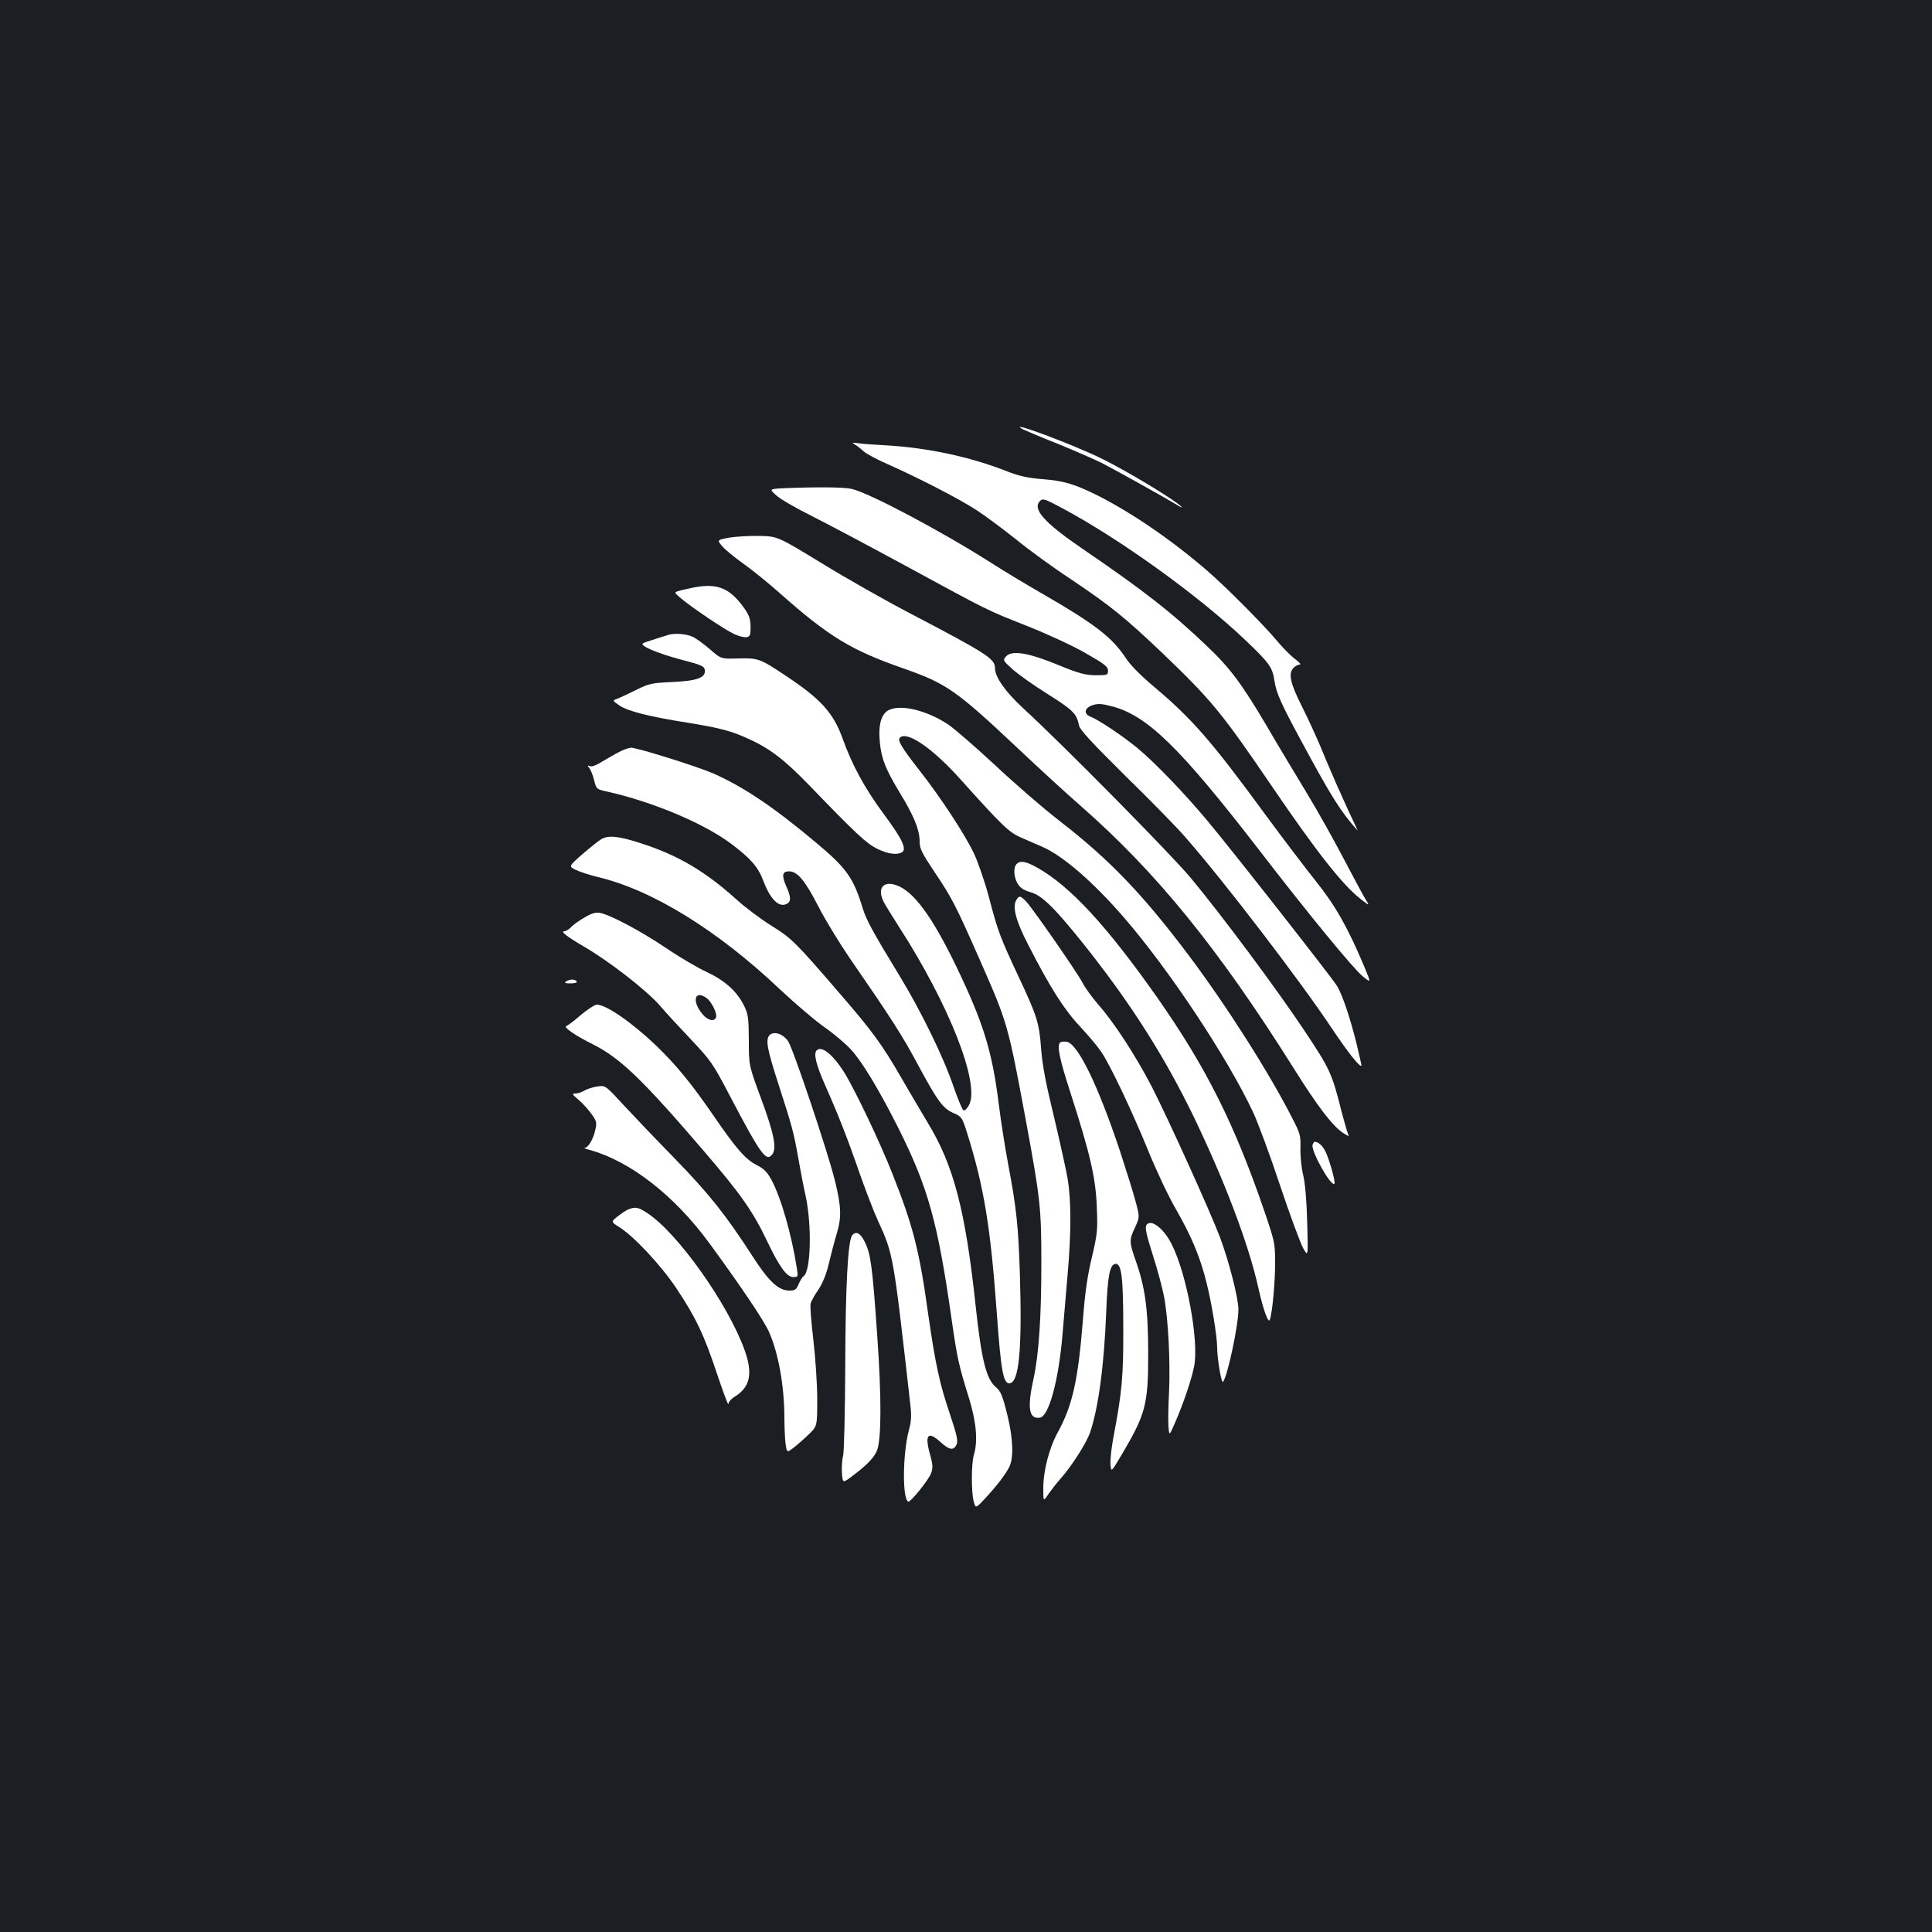<?xml version="1.0" standalone="no"?>
<!DOCTYPE svg PUBLIC "-//W3C//DTD SVG 20010904//EN"
 "http://www.w3.org/TR/2001/REC-SVG-20010904/DTD/svg10.dtd">
<svg version="1.0" xmlns="http://www.w3.org/2000/svg"
 width="1000pt" height="1000pt" viewBox="0 0 1000 1000"
 preserveAspectRatio="xMidYMid meet">
<rect width="100%" height="100%" fill="#1b1f23"/>
<g transform="translate(0,1000) scale(0.1,-0.1)"
fill="#ffffff" stroke="none">
<path d="M5292 7779 c10 -5 89 -39 178 -74 88 -36 192 -81 232 -101 65 -33
334 -183 398 -222 14 -9 21 -11 15 -5 -30 33 -280 184 -410 248 -148 73 -498
204 -413 154z"/>
<path d="M4425 7699 c11 -6 31 -22 45 -35 14 -13 72 -44 130 -69 159 -71 369
-179 457 -237 43 -28 133 -95 201 -149 67 -55 195 -148 285 -207 208 -140 277
-196 469 -378 256 -245 310 -310 568 -689 238 -350 372 -519 466 -591 44 -34
44 -34 21 3 -13 21 -63 115 -112 208 -49 94 -133 244 -188 335 -55 91 -150
248 -209 350 -132 223 -191 302 -311 416 -184 176 -331 290 -652 509 -191 131
-253 201 -212 242 14 14 25 11 109 -34 300 -159 717 -459 960 -692 117 -112
134 -135 144 -202 10 -67 34 -120 144 -323 152 -282 201 -359 287 -455 2 -3
-21 47 -51 110 -29 63 -82 182 -116 264 -33 83 -88 203 -121 268 -62 123 -72
172 -43 201 8 9 23 16 31 16 9 0 -1 12 -23 28 -21 16 -61 55 -88 88 -78 93
-272 288 -371 373 -182 157 -390 299 -565 387 -120 59 -171 75 -285 84 -75 6
-120 16 -179 39 -191 76 -416 124 -631 136 -60 3 -126 8 -145 11 -30 4 -32 3
-15 -7z"/>
<path d="M4058 7473 c-77 -4 -77 -4 -40 -37 20 -19 102 -66 182 -106 80 -40
300 -157 490 -260 434 -236 412 -225 626 -310 99 -39 234 -101 300 -139 100
-57 119 -71 119 -92 0 -23 -3 -24 -65 -24 -55 1 -85 9 -195 54 -153 63 -238
77 -268 43 -17 -19 -16 -21 35 -67 29 -26 111 -84 183 -129 129 -81 148 -100
160 -161 4 -22 66 -89 244 -265 132 -129 273 -273 313 -321 197 -225 594 -744
753 -984 84 -125 143 -200 152 -191 1 1 -11 53 -26 116 -33 132 -72 249 -100
296 -24 40 -538 696 -670 854 -120 144 -275 305 -366 380 -77 63 -199 144
-239 160 -39 14 -34 46 9 60 27 9 47 8 97 -5 186 -47 356 -214 774 -756 244
-317 478 -602 527 -642 44 -36 44 -36 10 46 -86 205 -151 320 -253 447 -55 69
-171 222 -258 340 -283 387 -383 501 -582 668 -65 55 -120 110 -143 146 -72
109 -161 177 -444 340 -73 42 -188 111 -255 154 -254 162 -628 360 -718 381
-42 10 -178 11 -352 4z"/>
<path d="M3773 7217 c-62 -12 -62 -12 -35 -44 15 -18 64 -58 109 -90 45 -32
131 -101 190 -154 254 -225 370 -295 637 -388 225 -79 273 -112 593 -413 114
-108 264 -245 333 -305 388 -341 708 -735 1094 -1349 127 -203 204 -303 259
-339 31 -19 31 -19 23 0 -5 11 -19 63 -33 115 -49 195 -59 216 -191 415 -142
213 -425 594 -588 790 -101 122 -670 698 -868 879 -91 84 -146 161 -146 208 0
48 -38 73 -439 283 -123 64 -328 180 -455 258 -231 141 -231 141 -326 143 -52
1 -123 -3 -157 -9z"/>
<path d="M3595 6960 c-27 -6 -63 -13 -79 -18 -28 -8 -28 -8 10 -40 57 -48 222
-159 272 -183 23 -11 53 -19 65 -17 19 3 22 9 22 54 -1 42 -7 59 -35 99 -73
101 -136 127 -255 105z"/>
<path d="M3460 6714 c-8 -3 -40 -12 -70 -22 -30 -9 -58 -19 -63 -22 -15 -13
75 -51 194 -83 108 -28 124 -35 127 -54 6 -41 -39 -57 -167 -63 -107 -5 -122
-8 -186 -40 -38 -19 -83 -40 -98 -46 -28 -10 -28 -10 10 -36 43 -29 152 -57
348 -88 168 -27 234 -44 323 -86 108 -49 183 -107 312 -240 242 -251 295 -300
350 -327 54 -27 103 -34 129 -18 26 16 0 70 -95 198 -99 134 -163 252 -213
391 -47 131 -112 203 -286 319 -142 95 -149 97 -251 95 -92 -3 -92 -3 -149 47
-31 27 -71 56 -90 65 -31 15 -92 20 -125 10z"/>
<path d="M4603 6326 c-41 -19 -58 -74 -49 -168 8 -85 30 -140 102 -259 74
-121 103 -192 104 -251 0 -41 9 -59 76 -160 90 -133 112 -176 234 -453 146
-332 146 -331 240 -835 75 -407 80 -452 80 -740 0 -277 -13 -469 -40 -594 -34
-153 -25 -212 32 -204 47 6 98 194 118 436 6 75 18 213 26 306 19 214 19 387
-1 501 -9 50 -41 194 -71 320 -40 164 -59 263 -65 344 -10 138 -21 171 -116
374 -98 209 -108 237 -154 412 -22 83 -58 186 -79 230 -48 100 -172 288 -275
420 -99 126 -121 163 -107 177 36 36 168 -54 310 -212 220 -245 254 -278 317
-305 33 -15 82 -36 110 -48 107 -47 263 -182 419 -362 234 -269 539 -728 672
-1012 24 -51 87 -220 139 -377 52 -156 107 -304 121 -328 25 -43 25 -43 20
137 -3 114 -11 204 -21 244 -9 36 -15 97 -14 137 2 66 -2 78 -40 152 -120 237
-341 584 -538 847 -237 315 -410 496 -670 697 -83 64 -233 194 -333 288 -101
94 -210 188 -242 210 -109 72 -240 105 -305 76z"/>
<path d="M3205 6108 c-22 -11 -61 -34 -88 -50 -28 -18 -54 -28 -63 -24 -14 6
-15 4 -4 -9 7 -9 19 -37 25 -63 12 -47 12 -47 71 -60 235 -53 501 -165 642
-272 98 -74 136 -118 163 -189 36 -96 81 -141 122 -119 22 12 22 35 -4 92 -24
55 -20 76 15 76 43 0 82 -46 151 -180 36 -71 111 -193 165 -272 216 -313 271
-399 349 -545 104 -193 131 -230 186 -254 43 -19 45 -23 69 -98 89 -282 123
-489 156 -945 21 -290 33 -356 64 -356 50 0 67 170 55 562 -8 252 -18 347 -60
568 -16 85 -39 229 -50 320 -34 270 -80 418 -218 705 -127 263 -224 395 -314
424 -68 23 -98 -20 -62 -89 8 -16 44 -73 78 -127 260 -403 420 -811 363 -922
-10 -18 -22 -31 -29 -28 -6 2 -29 58 -52 124 -52 153 -168 390 -280 574 -135
221 -172 289 -190 349 -47 155 -83 206 -237 335 -222 187 -382 294 -537 362
-88 38 -393 133 -425 133 -11 -1 -39 -10 -61 -22z"/>
<path d="M3113 5657 c-12 -7 -55 -41 -96 -76 -74 -65 -74 -65 -38 -83 20 -10
72 -27 117 -38 279 -66 618 -275 939 -579 83 -78 189 -168 237 -201 47 -33
108 -85 135 -115 60 -67 147 -213 246 -410 151 -303 201 -482 272 -980 29
-203 37 -241 90 -410 39 -127 47 -223 26 -295 -14 -44 -14 -194 -1 -242 10
-36 10 -36 58 15 61 66 105 123 126 164 23 46 20 144 -8 261 -26 107 -36 131
-61 152 -50 41 -75 141 -105 420 -53 496 -114 728 -247 947 -36 60 -99 167
-140 238 -99 171 -147 237 -322 439 -223 259 -243 279 -349 345 -53 33 -135
94 -182 137 -161 145 -302 228 -492 289 -113 37 -168 43 -205 22z"/>
<path d="M5262 5528 c-18 -18 -15 -69 6 -103 14 -22 32 -33 66 -43 60 -16 129
-85 291 -289 234 -296 406 -568 555 -876 160 -333 282 -654 333 -882 27 -121
53 -189 60 -165 13 38 27 195 27 292 0 103 -2 111 -56 270 -155 452 -301 743
-553 1103 -259 369 -451 578 -622 674 -59 33 -88 38 -107 19z"/>
<path d="M5259 5339 c-19 -37 0 -108 65 -233 112 -219 185 -333 266 -419 42
-45 91 -103 109 -130 48 -70 160 -307 245 -515 41 -101 106 -239 145 -305 80
-141 122 -241 156 -376 26 -103 55 -279 55 -336 0 -55 22 -187 30 -178 23 27
80 292 80 375 0 58 -48 247 -95 373 -50 132 -272 623 -356 785 -81 156 -192
327 -274 420 -31 36 -67 85 -80 110 -27 53 -256 383 -293 423 -31 33 -38 33
-53 6z"/>
<path d="M3025 5251 c-27 -16 -59 -38 -69 -50 -11 -11 -26 -21 -35 -21 -22 -1
15 -29 109 -84 123 -72 314 -220 382 -297 34 -40 110 -122 168 -183 98 -104
111 -122 194 -281 166 -316 192 -351 224 -309 23 32 8 108 -59 289 -63 170
-63 170 -63 300 -1 117 -3 135 -25 180 -37 74 -98 129 -193 174 -46 21 -140
76 -209 123 -130 88 -292 174 -344 183 -22 4 -43 -2 -80 -24z m631 -416 c26
-18 58 -81 50 -101 -9 -24 -43 -16 -70 17 -56 66 -41 127 20 84z"/>
<path d="M2930 4920 c-11 -7 -5 -10 23 -10 23 0 36 4 32 10 -8 13 -35 13 -55
0z"/>
<path d="M3007 4747 c-34 -30 -69 -56 -76 -58 -16 -6 48 -50 139 -95 141 -71
257 -183 575 -554 188 -219 252 -310 324 -461 66 -138 103 -189 137 -189 25 0
25 2 19 43 -28 179 -83 370 -133 462 -21 38 -38 56 -76 75 -58 30 -104 82
-226 260 -112 163 -192 260 -297 361 -124 118 -256 209 -304 209 -10 0 -47
-24 -82 -53z"/>
<path d="M3984 4643 c-23 -24 -15 -69 50 -269 66 -206 73 -230 97 -363 10 -58
27 -149 39 -201 33 -154 27 -392 -11 -416 -6 -3 -17 -22 -25 -40 -12 -29 -19
-34 -48 -34 -57 0 -108 48 -193 181 -138 213 -223 320 -402 504 -97 99 -217
225 -267 279 -91 99 -91 99 -135 92 -24 -4 -54 -14 -66 -22 -12 -7 -32 -14
-44 -14 -20 0 -18 -4 17 -34 22 -19 52 -52 67 -74 25 -35 27 -44 18 -81 -10
-47 -36 -91 -54 -92 -6 -1 2 -5 18 -9 214 -57 445 -236 629 -488 163 -223 278
-394 306 -455 49 -111 79 -276 80 -443 0 -50 3 -112 6 -137 7 -46 7 -46 37
-24 16 12 52 43 78 68 49 46 49 46 49 185 0 77 -9 214 -20 308 -11 92 -18 178
-14 190 3 11 21 44 40 71 22 33 41 79 54 135 11 47 29 115 40 151 27 89 25
143 -10 284 -40 157 -216 681 -241 716 -26 38 -73 53 -95 32z"/>
<path d="M5487 4604 c-17 -17 -3 -86 54 -261 102 -317 130 -438 136 -589 5
-122 3 -140 -25 -260 -23 -94 -36 -183 -47 -328 -25 -312 -54 -440 -129 -578
-45 -81 -76 -200 -76 -291 0 -70 0 -70 26 -31 15 21 43 58 64 81 59 67 133
184 152 238 44 130 73 349 84 630 7 179 18 238 46 243 33 6 42 -66 42 -333 1
-254 -7 -333 -52 -570 -9 -49 -16 -110 -14 -133 3 -44 3 -44 58 49 124 209
137 260 137 519 0 231 -15 344 -64 483 -35 100 -35 108 -4 174 24 53 24 53 4
130 -11 43 -49 164 -83 268 -115 344 -219 556 -276 563 -14 2 -29 0 -33 -4z"/>
<path d="M4227 4563 c-17 -16 -3 -74 43 -178 69 -155 119 -283 180 -460 29
-82 71 -193 95 -245 79 -172 79 -175 165 -934 9 -73 8 -99 -6 -150 -32 -122
-34 -355 -3 -368 11 -6 108 115 119 148 9 27 8 45 -4 88 -32 110 -15 133 53
71 45 -41 67 -44 82 -12 9 19 2 49 -35 160 -53 156 -75 259 -112 517 -45 326
-78 455 -185 725 -64 163 -197 441 -251 527 -59 92 -116 137 -141 111z"/>
<path d="M6794 4075 c-11 -29 95 -219 113 -202 7 8 -27 128 -47 168 -16 31
-37 49 -56 49 -3 0 -7 -7 -10 -15z"/>
<path d="M3252 3740 c-12 -5 -38 -22 -56 -37 -34 -27 -34 -27 10 -55 76 -48
215 -197 292 -312 102 -152 146 -244 213 -446 32 -96 59 -167 59 -157 0 9 14
26 30 36 83 50 98 120 54 243 -86 239 -345 604 -502 708 -48 32 -63 35 -100
20z"/>
<path d="M5937 3663 c-13 -12 -7 -42 32 -166 22 -68 47 -161 56 -208 22 -115
33 -338 26 -494 -4 -71 -5 -152 -3 -179 4 -49 4 -49 34 20 44 102 85 222 99
293 25 131 -38 477 -117 632 -39 78 -102 128 -127 102z"/>
<path d="M4411 3606 c-22 -27 -35 -258 -36 -681 -1 -231 -6 -438 -11 -460 -6
-22 -8 -63 -6 -92 4 -51 4 -51 60 -8 73 55 108 93 122 129 22 60 23 274 1 586
-25 361 -34 430 -64 490 -23 48 -46 60 -66 36z"/>
</g>
</svg>
